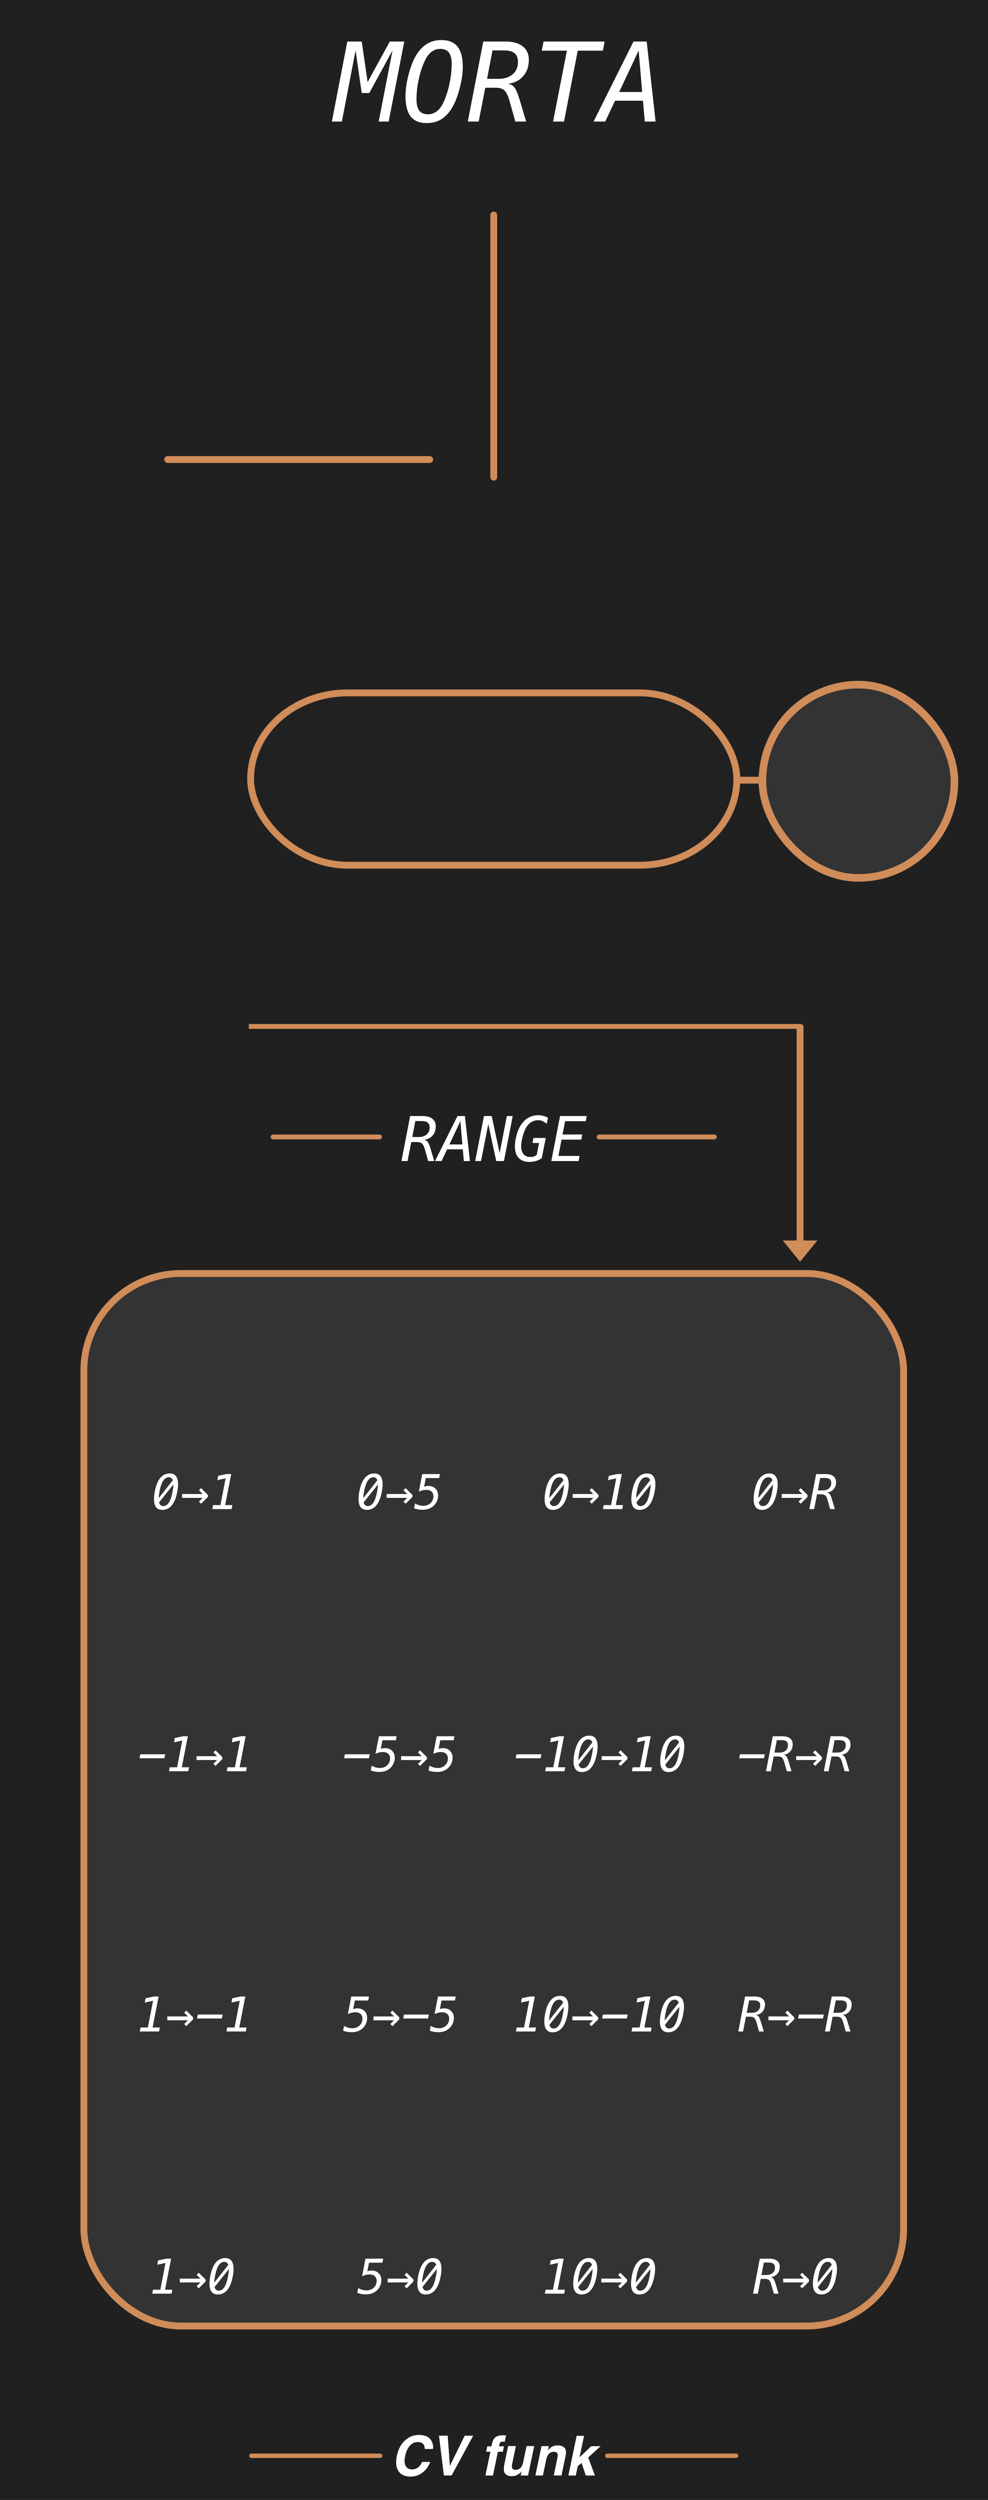 <?xml version="1.0" encoding="UTF-8" standalone="no"?>
<!-- Created with Inkscape (http://www.inkscape.org/) -->

<svg
   width="50.8mm"
   height="128.5mm"
   viewBox="0 0 50.8 128.5"
   version="1.1"
   id="svg8"
   inkscape:version="1.2 (dc2aeda, 2022-05-15)"
   sodipodi:docname="Morta-dark.svg"
   xml:space="preserve"
   xmlns:inkscape="http://www.inkscape.org/namespaces/inkscape"
   xmlns:sodipodi="http://sodipodi.sourceforge.net/DTD/sodipodi-0.dtd"
   xmlns="http://www.w3.org/2000/svg"
   xmlns:svg="http://www.w3.org/2000/svg"
   xmlns:rdf="http://www.w3.org/1999/02/22-rdf-syntax-ns#"
   xmlns:cc="http://creativecommons.org/ns#"
   xmlns:dc="http://purl.org/dc/elements/1.1/"
   xmlns:serif="http://www.serif.com/"><rect x="0" y="0" width="50.8" height="128.5" fill="#808080" stroke="none"/><defs
     id="defs2"><linearGradient
       id="_Linear1"
       x1="0"
       y1="0"
       x2="1"
       y2="-0.003"
       gradientUnits="userSpaceOnUse"
       gradientTransform="matrix(75.073,292.271,-293.023,74.88,36.974,42.144)"><stop
         offset="0"
         style="stop-color:#e6e6e6;stop-opacity:1"
         id="stop1" /><stop
         offset="1"
         style="stop-color:#e6e6e6;stop-opacity:0"
         id="stop2" /></linearGradient></defs><sodipodi:namedview
     id="base"
     pagecolor="#ffffff"
     bordercolor="#666666"
     borderopacity="1.0"
     inkscape:pageopacity="0.0"
     inkscape:pageshadow="2"
     inkscape:zoom="1.6328077"
     inkscape:cx="5.2057569"
     inkscape:cy="116.36398"
     inkscape:document-units="mm"
     inkscape:current-layer="Layer-1"
     showgrid="false"
     units="mm"
     inkscape:snap-bbox="true"
     inkscape:snap-page="true"
     inkscape:bbox-nodes="false"
     inkscape:snap-bbox-edge-midpoints="false"
     inkscape:window-width="1392"
     inkscape:window-height="916"
     inkscape:window-x="78"
     inkscape:window-y="38"
     inkscape:window-maximized="0"
     inkscape:snap-bbox-midpoints="true"
     inkscape:snap-nodes="false"
     inkscape:showpageshadow="2"
     inkscape:pagecheckerboard="0"
     inkscape:deskcolor="#d1d1d1"
     showguides="true" /><g
     id="Layer-1"
     serif:id="Layer 1"
     style="clip-rule:evenodd;fill-rule:evenodd;stroke-linejoin:round;stroke-miterlimit:1.5"
     transform="matrix(0.356,0,0,0.356,-0.39,-0.819)"><rect
       id="rect1"
       x="0.529"
       y="0.795"
       width="143.753"
       height="364.815"
       style="fill:#202020;stroke-width:1" /><path
       id="path22526"
       d="m 106.924,114.948 h 17.015"
       style="clip-rule:evenodd;display:inline;fill:none;fill-rule:evenodd;stroke:#d08c59;stroke-width:0.99;stroke-linecap:round;stroke-linejoin:round;stroke-miterlimit:1.5;stroke-dasharray:none;stroke-opacity:1" /><g
       id="g3"
       transform="translate(-1.548)"><path
         id="path128"
         d="m 65.011,354.825 c 0.168,0.356 0.223,0.713 0.164,1.073 h -1.177 c -0.018,-0.276 -0.072,-0.484 -0.164,-0.624 -0.161,-0.25 -0.452,-0.375 -0.872,-0.375 -0.428,0 -0.803,0.176 -1.123,0.529 -0.321,0.352 -0.548,0.85 -0.682,1.495 -0.135,0.645 -0.106,1.127 0.089,1.449 0.194,0.321 0.492,0.481 0.894,0.481 0.413,0 0.757,-0.138 1.032,-0.414 0.151,-0.147 0.296,-0.37 0.436,-0.666 h 1.166 c -0.232,0.627 -0.599,1.136 -1.099,1.529 -0.501,0.391 -1.079,0.588 -1.734,0.588 -0.81,0 -1.392,-0.265 -1.746,-0.795 -0.352,-0.533 -0.43,-1.263 -0.237,-2.192 0.208,-1.003 0.633,-1.777 1.273,-2.32 0.558,-0.473 1.191,-0.71 1.899,-0.71 0.948,0 1.574,0.318 1.881,0.952 z"
         style="fill:#ffffff;fill-rule:nonzero" /><path
         id="path129"
         d="m 67.617,358.347 2.145,-4.364 h 1.223 l -3.119,5.746 h -1.112 l -0.708,-5.746 h 1.259 z"
         style="fill:#ffffff;fill-rule:nonzero" /><path
         id="path130"
         d="m 75.43,355.519 -0.165,0.784 h -0.713 l -0.712,3.426 h -1.085 l 0.712,-3.426 h -0.609 l 0.164,-0.784 h 0.597 l 0.056,-0.273 c 0.096,-0.455 0.236,-0.768 0.421,-0.94 0.212,-0.254 0.619,-0.382 1.223,-0.382 0.069,0 0.131,0.002 0.186,0.006 0.055,0.004 0.131,0.01 0.228,0.017 l -0.191,0.906 c -0.059,-0.008 -0.16,-0.014 -0.302,-0.018 -0.143,-0.004 -0.25,0.028 -0.32,0.097 -0.07,0.069 -0.112,0.145 -0.128,0.228 -0.018,0.084 -0.043,0.203 -0.077,0.359 z"
         style="fill:#ffffff;fill-rule:nonzero" /><path
         id="path131"
         d="m 77.976,359.13 c -0.012,0.013 -0.046,0.052 -0.1,0.117 -0.053,0.065 -0.113,0.121 -0.179,0.171 -0.204,0.156 -0.392,0.262 -0.564,0.319 -0.171,0.057 -0.364,0.086 -0.579,0.086 -0.616,0 -0.985,-0.225 -1.104,-0.678 -0.067,-0.249 -0.049,-0.617 0.053,-1.103 l 0.532,-2.562 h 1.115 l -0.531,2.562 c -0.051,0.242 -0.061,0.423 -0.031,0.546 0.054,0.216 0.226,0.324 0.516,0.324 0.372,0 0.659,-0.154 0.861,-0.461 0.107,-0.166 0.189,-0.386 0.245,-0.658 l 0.481,-2.313 h 1.104 l -0.883,4.249 h -1.058 z"
         style="fill:#ffffff;fill-rule:nonzero" /><path
         id="path132"
         d="m 83.159,357.146 c 0.048,-0.224 0.055,-0.396 0.019,-0.515 -0.061,-0.219 -0.241,-0.328 -0.542,-0.328 -0.37,0 -0.657,0.16 -0.86,0.479 -0.108,0.17 -0.188,0.386 -0.241,0.648 l -0.478,2.299 h -1.085 l 0.882,-4.242 h 1.052 l -0.13,0.62 c 0.185,-0.217 0.351,-0.375 0.497,-0.471 0.259,-0.172 0.562,-0.257 0.905,-0.257 0.431,0 0.759,0.114 0.985,0.345 0.225,0.23 0.283,0.611 0.173,1.144 l -0.596,2.861 h -1.116 z"
         style="fill:#ffffff;fill-rule:nonzero" /><path
         id="path133"
         d="m 86.079,358.394 -0.274,1.335 h -1.071 l 1.193,-5.727 h 1.07 l -0.647,3.097 1.69,-1.6 h 1.35 l -1.797,1.627 0.974,2.603 h -1.315 l -0.618,-1.816 z"
         style="fill:#ffffff;fill-rule:nonzero" /><path
         id="path134"
         d="M 38.954,356.882 H 57.546"
         style="fill:none;stroke:#d08c59;stroke-width:0.64px;stroke-linecap:round" /><path
         id="path135"
         d="m 90.361,356.882 h 18.592"
         style="fill:none;stroke:#d08c59;stroke-width:0.64px;stroke-linecap:round" /></g><path
       d="m 56.257,7.65 h 1.981 l 2.043,9.51 1.849,-9.51 h 1.509 L 61.387,19.202 H 59.407 L 57.364,9.693 55.507,19.202 H 54.006 Z M 67.477,18.158 q 0.658,0 1.215,-0.395 0.557,-0.395 0.921,-1.13 0.573,-1.122 0.929,-2.716 0.356,-1.594 0.356,-3.064 0,-1.099 -0.41,-1.617 -0.402,-0.526 -1.253,-0.526 -0.658,0 -1.207,0.395 -0.549,0.395 -0.913,1.13 -0.588,1.137 -0.944,2.716 -0.356,1.578 -0.356,3.049 0,1.106 0.402,1.633 0.41,0.526 1.261,0.526 z m 5.022,-6.848 q 0,0.851 -0.178,1.849 -0.17,0.998 -0.503,2.05 -0.224,0.712 -0.487,1.277 -0.255,0.565 -0.557,1.021 -0.681,0.983 -1.524,1.455 -0.843,0.464 -1.965,0.464 -1.555,0 -2.306,-0.952 -0.751,-0.952 -0.751,-2.933 0,-0.859 0.162,-1.842 0.17,-0.99 0.503,-2.043 0.224,-0.712 0.48,-1.277 0.263,-0.565 0.565,-1.021 0.681,-0.983 1.524,-1.447 0.843,-0.472 1.965,-0.472 1.563,0 2.314,0.952 0.758,0.944 0.758,2.917 z m 2.84,-3.66 h 1.981 l 2.043,9.51 1.849,-9.51 h 1.509 L 80.468,19.202 H 78.488 L 76.445,9.693 74.588,19.202 h -1.501 z m 13.022,1.3 -2.817,5.989 h 3.327 z M 87.618,7.65 h 1.903 l 1.284,11.552 h -1.555 l -0.271,-3.01 h -4.024 l -1.424,3.01 h -1.679 z"
       id="text1"
       style="font-style:italic;font-size:15.847px;font-family:Menlo;-inkscape-font-specification:'Menlo Italic';display:none;fill:#ffffff;stroke-width:0.743"
       aria-label="NONA" /><path
       d="m 47.026,19.212 q 1.431,0 2.298,-0.48 0.867,-0.487 1.393,-1.578 0.418,-0.89 0.681,-2.12 0.271,-1.238 0.271,-2.267 0,-1.362 -0.634,-1.95 -0.634,-0.588 -2.128,-0.588 h -0.882 l -1.749,8.983 z M 49.054,8.944 q 2.112,0 3.157,0.959 1.052,0.959 1.052,2.909 0,1.253 -0.325,2.584 -0.325,1.331 -0.874,2.36 -0.805,1.478 -2.012,2.112 -1.199,0.627 -3.25,0.627 H 44.457 L 46.709,8.944 Z m 7.668,0 h 6.848 L 63.314,10.26 h -5.293 l -0.665,3.42 h 5.053 l -0.248,1.315 h -5.06 l -0.805,4.186 h 5.432 l -0.255,1.315 h -7.003 z M 70.905,20.087 q -0.65,0.317 -1.315,0.472 -0.658,0.162 -1.362,0.162 -1.78,0 -2.762,-1.029 -0.975,-1.029 -0.975,-2.886 0,-1.702 0.542,-3.374 0.542,-1.671 1.424,-2.731 0.828,-1.006 1.826,-1.486 0.998,-0.48 2.275,-0.48 0.619,0 1.23,0.162 0.611,0.162 1.192,0.472 l -0.317,1.602 q -0.495,-0.487 -1.045,-0.727 -0.549,-0.24 -1.168,-0.24 -0.735,0 -1.362,0.317 -0.627,0.31 -1.176,0.952 -0.805,0.952 -1.3,2.437 -0.487,1.486 -0.487,2.979 0,1.339 0.604,2.05 0.604,0.712 1.741,0.712 0.658,0 1.354,-0.248 0.704,-0.248 1.385,-0.72 z M 75.818,8.944 h 6.422 L 81.985,10.26 h -2.43 l -1.725,8.922 h 2.43 l -0.255,1.315 h -6.422 l 0.255,-1.315 h 2.422 L 77.992,10.26 H 75.563 Z m 8.635,0 h 2.081 l 0.851,5.85 3.203,-5.85 h 2.089 L 90.427,20.497 h -1.439 l 1.996,-10.268 -3.358,6.151 h -1.091 l -0.89,-6.151 -1.981,10.268 H 82.225 Z M 97.909,10.244 95.093,16.233 H 98.42 Z M 97.166,8.944 h 1.903 l 1.284,11.552 H 98.799 l -0.271,-3.01 h -4.024 l -1.424,3.01 h -1.679 z"
       id="text2"
       style="font-style:italic;font-size:15.847px;font-family:Menlo;-inkscape-font-specification:'Menlo Italic';display:none;fill:#ffffff;stroke-width:0.743"
       aria-label="DECIMA"
       inkscape:label="text2" /><path
       d="m 51.259,8.297 h 2.081 l 0.851,5.85 3.203,-5.85 h 2.089 L 57.232,19.849 H 55.793 L 57.789,9.582 54.431,15.733 H 53.34 L 52.45,9.582 50.47,19.849 H 49.03 Z M 62.912,18.805 q 0.658,0 1.215,-0.395 0.557,-0.395 0.921,-1.13 0.573,-1.122 0.929,-2.716 0.356,-1.594 0.356,-3.064 0,-1.099 -0.41,-1.617 -0.402,-0.526 -1.253,-0.526 -0.658,0 -1.207,0.395 -0.549,0.395 -0.913,1.13 -0.588,1.137 -0.944,2.716 -0.356,1.578 -0.356,3.049 0,1.106 0.402,1.633 0.41,0.526 1.261,0.526 z m 5.022,-6.848 q 0,0.851 -0.178,1.849 -0.17,0.998 -0.503,2.05 -0.224,0.712 -0.487,1.277 -0.255,0.565 -0.557,1.021 -0.681,0.983 -1.524,1.455 -0.843,0.464 -1.965,0.464 -1.555,0 -2.306,-0.952 -0.751,-0.952 -0.751,-2.933 0,-0.859 0.162,-1.842 0.17,-0.99 0.503,-2.043 0.224,-0.712 0.48,-1.277 0.263,-0.565 0.565,-1.021 0.681,-0.983 1.524,-1.447 0.843,-0.472 1.965,-0.472 1.563,0 2.314,0.952 0.758,0.944 0.758,2.917 z m 6.562,2.437 q 0.557,0.108 0.89,0.518 0.34,0.41 0.758,1.78 l 0.936,3.157 h -1.555 l -0.82,-2.917 q -0.34,-1.207 -0.766,-1.586 -0.418,-0.379 -1.269,-0.379 h -1.486 l -0.952,4.882 H 68.661 L 70.897,8.297 h 3.219 q 1.602,0 2.476,0.696 0.882,0.689 0.882,1.95 0,1.416 -0.805,2.345 -0.797,0.929 -2.174,1.106 z m -2.267,-4.813 -0.789,4.101 h 1.695 q 1.261,0 2.012,-0.658 0.758,-0.665 0.758,-1.764 0,-0.867 -0.487,-1.269 -0.487,-0.41 -1.54,-0.41 z m 7.374,-1.284 h 8.821 L 88.167,9.613 H 84.538 L 82.558,19.849 H 80.979 L 82.975,9.613 H 79.346 Z M 93.336,9.597 90.52,15.586 h 3.327 z M 92.593,8.297 h 1.903 L 95.781,19.849 h -1.555 l -0.271,-3.01 h -4.024 l -1.424,3.01 h -1.679 z"
       id="text3"
       style="font-style:italic;font-size:15.847px;font-family:Menlo;-inkscape-font-specification:'Menlo Italic';display:inline;fill:#ffffff;stroke-width:0.743"
       aria-label="MORTA" /><rect
       style="clip-rule:evenodd;display:inline;opacity:1;fill:#333333;fill-opacity:1;fill-rule:evenodd;stroke:#d08c59;stroke-width:0.99;stroke-linejoin:round;stroke-miterlimit:1.5;stroke-dasharray:none;stroke-opacity:1"
       id="rect49"
       width="118.395"
       height="151.971"
       x="13.208"
       y="186.176"
       rx="14.037"
       ry="14.037" /><path
       id="path219"
       d="M 40.544,166.461 H 55.908"
       style="clip-rule:evenodd;display:inline;fill:none;fill-rule:evenodd;stroke:#d08c59;stroke-width:0.702;stroke-linecap:round;stroke-linejoin:round;stroke-miterlimit:1.5;stroke-dasharray:none;stroke-opacity:1" /><path
       id="path220"
       d="m 87.629,166.461 h 16.639"
       style="clip-rule:evenodd;display:inline;fill:none;fill-rule:evenodd;stroke:#d08c59;stroke-width:0.702;stroke-linecap:round;stroke-linejoin:round;stroke-miterlimit:1.5;stroke-dasharray:none;stroke-opacity:1" /><path
       d="m 62.356,166.872 q 0.313,0.061 0.501,0.292 0.192,0.231 0.427,1.001 l 0.527,1.776 h -0.875 l -0.461,-1.641 q -0.192,-0.679 -0.431,-0.892 -0.235,-0.213 -0.714,-0.213 h -0.836 l -0.535,2.746 h -0.884 l 1.258,-6.498 h 1.811 q 0.901,0 1.393,0.392 0.496,0.387 0.496,1.097 0,0.796 -0.453,1.319 -0.448,0.522 -1.223,0.622 z m -1.275,-2.707 -0.444,2.307 h 0.953 q 0.709,0 1.132,-0.37 0.427,-0.374 0.427,-0.992 0,-0.487 -0.274,-0.714 -0.274,-0.231 -0.866,-0.231 z m 6.507,0.009 -1.584,3.369 h 1.872 z m -0.418,-0.731 h 1.071 l 0.723,6.498 h -0.875 l -0.152,-1.693 H 65.673 l -0.801,1.693 h -0.944 z m 3.826,0 h 1.114 l 1.149,5.349 1.04,-5.349 h 0.849 l -1.267,6.498 h -1.114 l -1.149,-5.349 -1.045,5.349 h -0.844 z m 8.344,6.08 q -0.379,0.27 -0.827,0.409 -0.448,0.135 -0.958,0.135 -1.01,0 -1.554,-0.583 -0.54,-0.588 -0.54,-1.671 0,-0.392 0.07,-0.831 0.074,-0.444 0.213,-0.927 0.152,-0.509 0.357,-0.918 0.205,-0.413 0.448,-0.705 0.466,-0.566 1.027,-0.836 0.566,-0.27 1.288,-0.27 0.348,0 0.692,0.091 0.348,0.091 0.683,0.266 l -0.178,0.901 q -0.283,-0.274 -0.596,-0.409 -0.309,-0.135 -0.662,-0.135 -0.427,0 -0.801,0.183 -0.374,0.178 -0.67,0.531 -0.192,0.226 -0.361,0.566 -0.17,0.339 -0.3,0.762 -0.148,0.496 -0.226,0.931 -0.074,0.435 -0.074,0.788 0,0.744 0.344,1.149 0.344,0.405 0.975,0.405 0.296,0 0.531,-0.078 0.235,-0.083 0.396,-0.235 l 0.331,-1.711 h -0.944 l 0.131,-0.723 h 1.785 z m 2.646,-6.08 h 3.852 l -0.144,0.74 h -2.977 l -0.374,1.924 h 2.842 l -0.139,0.74 H 82.199 l -0.453,2.355 H 84.802 l -0.144,0.74 h -3.939 z"
       id="text4"
       style="font-style:italic;font-size:8.914px;font-family:Menlo;-inkscape-font-specification:'Menlo Italic';fill:#ffffff;stroke:none;stroke-width:0.743;stroke-opacity:1"
       aria-label="RANGE" /><path
       d="m 25.549,215.047 q 0.809,-0.027 1.1,0.626 0.295,0.653 0.061,1.953 -0.234,1.303 -0.768,1.98 -0.535,0.677 -1.344,0.701 -0.809,0.024 -1.1,-0.626 -0.291,-0.653 -0.061,-1.953 0.237,-1.303 0.768,-1.98 0.535,-0.677 1.344,-0.701 z m -0.853,4.712 q 0.481,-0.013 0.809,-0.535 0.328,-0.521 0.518,-1.578 0.105,-0.562 0.118,-1.012 l -2.072,2.59 q 0.152,0.552 0.626,0.535 z m 0.755,-4.164 q -0.477,0.013 -0.806,0.535 -0.328,0.521 -0.521,1.578 -0.088,0.477 -0.098,0.897 l 2.035,-2.583 q -0.173,-0.443 -0.609,-0.427 z m 5.67,2.837 -0.985,0.985 -0.305,-0.305 0.542,-0.542 h -2.979 v -0.555 h 2.979 l -0.542,-0.542 0.305,-0.305 0.985,0.985 z m 0.752,1.185 h 1.06 l 0.748,-3.863 -1.192,0.257 0.118,-0.623 1.192,-0.251 h 0.687 l -0.873,4.479 h 1.046 l -0.112,0.575 h -2.786 z"
       id="text5"
       style="font-style:italic;font-size:6.933px;font-family:Menlo;-inkscape-font-specification:'Menlo Italic';text-align:center;text-anchor:middle;fill:#ffffff;stroke-width:0.743"
       aria-label="0→1" /><path
       d="m 55.093,215.047 q 0.809,-0.027 1.1,0.626 0.295,0.653 0.061,1.953 -0.234,1.303 -0.768,1.98 -0.535,0.677 -1.344,0.701 -0.809,0.024 -1.1,-0.626 -0.291,-0.653 -0.061,-1.953 0.237,-1.303 0.768,-1.98 0.535,-0.677 1.344,-0.701 z m -0.853,4.712 q 0.481,-0.013 0.809,-0.535 0.328,-0.521 0.518,-1.578 0.105,-0.562 0.118,-1.012 l -2.072,2.59 q 0.152,0.552 0.626,0.535 z m 0.755,-4.164 q -0.477,0.013 -0.806,0.535 -0.328,0.521 -0.521,1.578 -0.088,0.477 -0.098,0.897 l 2.035,-2.583 q -0.173,-0.443 -0.609,-0.427 z m 5.67,2.837 -0.985,0.985 -0.305,-0.305 0.542,-0.542 h -2.979 v -0.555 h 2.979 l -0.542,-0.542 0.305,-0.305 0.985,0.985 z m 1.415,-3.294 h 2.559 l -0.112,0.575 h -1.933 l -0.244,1.242 q 0.159,-0.054 0.308,-0.078 0.152,-0.027 0.301,-0.027 0.636,0 1.026,0.386 0.389,0.383 0.389,1.009 0,0.42 -0.179,0.816 -0.176,0.396 -0.501,0.687 -0.298,0.271 -0.684,0.406 -0.383,0.135 -0.867,0.135 -0.366,0 -0.684,-0.058 -0.315,-0.054 -0.559,-0.159 l 0.139,-0.694 q 0.284,0.173 0.582,0.257 0.298,0.085 0.616,0.085 0.63,0 1.043,-0.396 0.413,-0.396 0.413,-0.985 0,-0.433 -0.274,-0.68 -0.271,-0.247 -0.752,-0.247 -0.267,0 -0.548,0.068 -0.278,0.068 -0.531,0.196 z"
       id="text6"
       style="font-style:italic;font-size:6.933px;font-family:Menlo;-inkscape-font-specification:'Menlo Italic';text-align:center;text-anchor:middle;fill:#ffffff;stroke-width:0.743"
       aria-label="0→5" /><path
       d="m 81.968,215.047 q 0.809,-0.027 1.1,0.626 0.295,0.653 0.061,1.953 -0.234,1.303 -0.768,1.98 -0.535,0.677 -1.344,0.701 -0.809,0.024 -1.1,-0.626 -0.291,-0.653 -0.061,-1.953 0.237,-1.303 0.768,-1.98 0.535,-0.677 1.344,-0.701 z m -0.853,4.712 q 0.481,-0.013 0.809,-0.535 0.328,-0.521 0.518,-1.578 0.105,-0.562 0.118,-1.012 l -2.072,2.59 q 0.152,0.552 0.626,0.535 z m 0.755,-4.164 q -0.477,0.013 -0.806,0.535 -0.328,0.521 -0.521,1.578 -0.088,0.477 -0.098,0.897 l 2.035,-2.583 q -0.173,-0.443 -0.609,-0.427 z m 5.67,2.837 -0.985,0.985 -0.305,-0.305 0.542,-0.542 h -2.979 v -0.555 h 2.979 l -0.542,-0.542 0.305,-0.305 0.985,0.985 z m 0.752,1.185 h 1.06 l 0.748,-3.863 -1.192,0.257 0.118,-0.623 1.192,-0.251 h 0.687 l -0.873,4.479 h 1.046 l -0.112,0.575 h -2.786 z m 6.198,-4.57 q 0.809,-0.027 1.1,0.626 0.295,0.653 0.061,1.953 -0.234,1.303 -0.768,1.98 -0.535,0.677 -1.344,0.701 -0.809,0.024 -1.1,-0.626 -0.291,-0.653 -0.061,-1.953 0.237,-1.303 0.768,-1.98 0.535,-0.677 1.344,-0.701 z m -0.853,4.712 q 0.481,-0.013 0.809,-0.535 0.328,-0.521 0.518,-1.578 0.105,-0.562 0.118,-1.012 l -2.072,2.59 q 0.152,0.552 0.626,0.535 z m 0.755,-4.164 q -0.477,0.013 -0.806,0.535 -0.328,0.521 -0.521,1.578 -0.088,0.477 -0.098,0.897 l 2.035,-2.583 q -0.173,-0.443 -0.609,-0.427 z"
       id="text7"
       style="font-style:italic;font-size:6.933px;font-family:Menlo;-inkscape-font-specification:'Menlo Italic';text-align:center;text-anchor:middle;fill:#ffffff;stroke-width:0.743"
       aria-label="0→10" /><path
       d="m 112.154,215.047 q 0.809,-0.027 1.1,0.626 0.295,0.653 0.061,1.953 -0.234,1.303 -0.768,1.98 -0.535,0.677 -1.344,0.701 -0.809,0.024 -1.1,-0.626 -0.291,-0.653 -0.061,-1.953 0.237,-1.303 0.768,-1.98 0.535,-0.677 1.344,-0.701 z m -0.853,4.712 q 0.481,-0.013 0.809,-0.535 0.328,-0.521 0.518,-1.578 0.105,-0.562 0.118,-1.012 l -2.072,2.59 q 0.152,0.552 0.626,0.535 z m 0.755,-4.164 q -0.477,0.013 -0.806,0.535 -0.328,0.521 -0.521,1.578 -0.088,0.477 -0.098,0.897 l 2.035,-2.583 q -0.173,-0.443 -0.609,-0.427 z m 5.67,2.837 -0.985,0.985 -0.305,-0.305 0.542,-0.542 h -2.979 v -0.555 h 2.979 l -0.542,-0.542 0.305,-0.305 0.985,0.985 z m 2.817,-0.626 q 0.244,0.047 0.389,0.227 0.149,0.179 0.332,0.779 l 0.41,1.381 h -0.68 l -0.359,-1.276 q -0.149,-0.528 -0.335,-0.694 -0.183,-0.166 -0.555,-0.166 h -0.65 l -0.416,2.136 h -0.687 l 0.978,-5.054 h 1.408 q 0.701,0 1.083,0.305 0.386,0.301 0.386,0.853 0,0.62 -0.352,1.026 -0.349,0.406 -0.951,0.484 z m -0.992,-2.106 -0.345,1.794 h 0.741 q 0.552,0 0.88,-0.288 0.332,-0.291 0.332,-0.772 0,-0.379 -0.213,-0.555 -0.213,-0.179 -0.674,-0.179 z"
       id="text8"
       style="font-style:italic;font-size:6.933px;font-family:Menlo;-inkscape-font-specification:'Menlo Italic';text-align:center;text-anchor:middle;fill:#ffffff;stroke-width:0.743"
       aria-label="0→R" /><path
       d="m 21.368,255.596 h 3.588 l -0.122,0.572 h -3.588 z m 4.245,1.875 h 1.06 l 0.748,-3.863 -1.192,0.257 0.118,-0.623 1.192,-0.251 h 0.687 l -0.873,4.479 h 1.046 l -0.112,0.575 h -2.786 z m 7.596,-1.185 -0.985,0.985 -0.305,-0.305 0.542,-0.542 h -2.979 v -0.555 h 2.979 l -0.542,-0.542 0.305,-0.305 0.985,0.985 z m 0.752,1.185 h 1.06 l 0.748,-3.863 -1.192,0.257 0.118,-0.623 1.192,-0.251 h 0.687 l -0.873,4.479 h 1.046 l -0.112,0.575 h -2.786 z"
       id="text9"
       style="font-style:italic;font-size:6.933px;font-family:Menlo;-inkscape-font-specification:'Menlo Italic';text-align:center;text-anchor:middle;fill:#ffffff;stroke-width:0.743"
       aria-label="-1→1" /><path
       d="m 50.912,255.596 h 3.588 l -0.122,0.572 h -3.588 z m 4.909,-2.603 h 2.559 l -0.112,0.575 h -1.933 l -0.244,1.242 q 0.159,-0.054 0.308,-0.078 0.152,-0.027 0.301,-0.027 0.636,0 1.026,0.386 0.389,0.383 0.389,1.009 0,0.42 -0.179,0.816 -0.176,0.396 -0.501,0.687 -0.298,0.271 -0.684,0.406 -0.383,0.135 -0.867,0.135 -0.366,0 -0.684,-0.058 -0.315,-0.054 -0.559,-0.159 l 0.139,-0.694 q 0.284,0.173 0.582,0.257 0.298,0.085 0.616,0.085 0.63,0 1.043,-0.396 0.413,-0.396 0.413,-0.985 0,-0.433 -0.274,-0.68 -0.271,-0.247 -0.752,-0.247 -0.267,0 -0.548,0.068 -0.278,0.068 -0.531,0.196 z m 6.933,3.294 -0.985,0.985 -0.305,-0.305 0.542,-0.542 h -2.979 v -0.555 h 2.979 l -0.542,-0.542 0.305,-0.305 0.985,0.985 z m 1.415,-3.294 h 2.559 l -0.112,0.575 h -1.933 l -0.244,1.242 q 0.159,-0.054 0.308,-0.078 0.152,-0.027 0.301,-0.027 0.636,0 1.026,0.386 0.389,0.383 0.389,1.009 0,0.42 -0.179,0.816 -0.176,0.396 -0.501,0.687 -0.298,0.271 -0.684,0.406 -0.383,0.135 -0.867,0.135 -0.366,0 -0.684,-0.058 -0.315,-0.054 -0.559,-0.159 l 0.139,-0.694 q 0.284,0.173 0.582,0.257 0.298,0.085 0.616,0.085 0.63,0 1.043,-0.396 0.413,-0.396 0.413,-0.985 0,-0.433 -0.274,-0.68 -0.271,-0.247 -0.752,-0.247 -0.267,0 -0.548,0.068 -0.278,0.068 -0.531,0.196 z"
       id="text10"
       style="font-style:italic;font-size:6.933px;font-family:Menlo;-inkscape-font-specification:'Menlo Italic';text-align:center;text-anchor:middle;fill:#ffffff;stroke-width:0.743"
       aria-label="-5→5" /><path
       d="m 75.7,255.596 h 3.588 l -0.122,0.572 h -3.588 z m 4.245,1.875 h 1.06 l 0.748,-3.863 -1.192,0.257 0.118,-0.623 1.192,-0.251 h 0.687 l -0.873,4.479 h 1.046 l -0.112,0.575 h -2.786 z m 6.198,-4.57 q 0.809,-0.027 1.1,0.626 0.295,0.653 0.061,1.953 -0.234,1.303 -0.768,1.98 -0.535,0.677 -1.344,0.701 -0.809,0.024 -1.1,-0.626 -0.291,-0.653 -0.061,-1.953 0.237,-1.303 0.768,-1.98 0.535,-0.677 1.344,-0.701 z m -0.853,4.712 q 0.481,-0.013 0.809,-0.535 0.328,-0.521 0.518,-1.578 0.105,-0.562 0.118,-1.012 l -2.072,2.59 q 0.152,0.552 0.626,0.535 z m 0.755,-4.164 q -0.477,0.014 -0.806,0.535 -0.328,0.521 -0.521,1.578 -0.088,0.477 -0.098,0.897 l 2.035,-2.583 q -0.173,-0.443 -0.609,-0.427 z m 5.67,2.837 -0.985,0.985 -0.305,-0.305 0.542,-0.542 h -2.979 v -0.555 h 2.979 l -0.542,-0.542 0.305,-0.305 0.985,0.985 z m 0.752,1.185 h 1.06 l 0.748,-3.863 -1.192,0.257 0.118,-0.623 1.192,-0.251 h 0.687 l -0.873,4.479 h 1.046 l -0.112,0.575 h -2.786 z m 6.198,-4.57 q 0.809,-0.027 1.1,0.626 0.295,0.653 0.061,1.953 -0.234,1.303 -0.768,1.98 -0.535,0.677 -1.344,0.701 -0.809,0.024 -1.1,-0.626 -0.291,-0.653 -0.061,-1.953 0.237,-1.303 0.768,-1.98 0.535,-0.677 1.344,-0.701 z m -0.853,4.712 q 0.481,-0.013 0.809,-0.535 0.328,-0.521 0.518,-1.578 0.105,-0.562 0.118,-1.012 l -2.072,2.59 q 0.152,0.552 0.626,0.535 z m 0.755,-4.164 q -0.477,0.014 -0.806,0.535 -0.328,0.521 -0.521,1.578 -0.088,0.477 -0.098,0.897 l 2.035,-2.583 q -0.173,-0.443 -0.609,-0.427 z"
       id="text11"
       style="font-style:italic;font-size:6.933px;font-family:Menlo;-inkscape-font-specification:'Menlo Italic';text-align:center;text-anchor:middle;fill:#ffffff;stroke-width:0.743"
       aria-label="-10→10" /><path
       d="m 107.973,255.596 h 3.588 l -0.122,0.572 h -3.588 z m 6.31,0.064 q 0.244,0.047 0.389,0.227 0.149,0.179 0.332,0.779 l 0.41,1.381 h -0.68 l -0.359,-1.276 q -0.149,-0.528 -0.335,-0.694 -0.183,-0.166 -0.555,-0.166 h -0.65 l -0.416,2.136 h -0.687 l 0.978,-5.054 h 1.408 q 0.701,0 1.083,0.305 0.386,0.301 0.386,0.853 0,0.62 -0.352,1.026 -0.349,0.406 -0.951,0.484 z m -0.992,-2.106 -0.345,1.794 h 0.741 q 0.552,0 0.88,-0.288 0.332,-0.291 0.332,-0.772 0,-0.379 -0.213,-0.555 -0.213,-0.179 -0.674,-0.179 z m 6.523,2.732 -0.985,0.985 -0.305,-0.305 0.542,-0.542 h -2.979 v -0.555 h 2.979 l -0.542,-0.542 0.305,-0.305 0.985,0.985 z m 2.817,-0.626 q 0.244,0.047 0.389,0.227 0.149,0.179 0.332,0.779 l 0.41,1.381 h -0.68 l -0.359,-1.276 q -0.149,-0.528 -0.335,-0.694 -0.183,-0.166 -0.555,-0.166 h -0.65 l -0.416,2.136 h -0.687 l 0.978,-5.054 h 1.408 q 0.701,0 1.083,0.305 0.386,0.301 0.386,0.853 0,0.62 -0.352,1.026 -0.349,0.406 -0.951,0.484 z m -0.992,-2.106 -0.345,1.794 h 0.741 q 0.552,0 0.88,-0.288 0.332,-0.291 0.332,-0.772 0,-0.379 -0.213,-0.555 -0.213,-0.179 -0.674,-0.179 z"
       id="text12"
       style="font-style:italic;font-size:6.933px;font-family:Menlo;-inkscape-font-specification:'Menlo Italic';text-align:center;text-anchor:middle;fill:#ffffff;stroke-width:0.743"
       aria-label="-R→R" /><path
       d="m 21.393,295.047 h 1.06 l 0.748,-3.863 -1.192,0.257 0.118,-0.623 1.192,-0.251 h 0.687 l -0.873,4.479 h 1.046 l -0.112,0.575 H 21.281 Z m 7.596,-1.185 -0.985,0.985 -0.305,-0.305 0.542,-0.542 h -2.979 v -0.555 h 2.979 l -0.542,-0.542 0.305,-0.305 0.985,0.985 z m 0.68,-0.691 h 3.588 l -0.122,0.572 h -3.588 z m 4.245,1.875 h 1.06 l 0.748,-3.863 -1.192,0.257 0.118,-0.623 1.192,-0.251 h 0.687 l -0.873,4.479 h 1.046 l -0.112,0.575 h -2.786 z"
       id="text13"
       style="font-style:italic;font-size:6.933px;font-family:Menlo;-inkscape-font-specification:'Menlo Italic';text-align:center;text-anchor:middle;fill:#ffffff;stroke-width:0.743"
       aria-label="1→-1" /><path
       d="m 51.831,290.569 h 2.559 l -0.112,0.575 h -1.933 l -0.244,1.242 q 0.159,-0.054 0.308,-0.078 0.152,-0.027 0.301,-0.027 0.636,0 1.026,0.386 0.389,0.383 0.389,1.009 0,0.42 -0.179,0.816 -0.176,0.396 -0.501,0.687 -0.298,0.271 -0.684,0.406 -0.383,0.135 -0.867,0.135 -0.366,0 -0.684,-0.058 -0.315,-0.054 -0.559,-0.159 l 0.139,-0.694 q 0.284,0.173 0.582,0.257 0.298,0.085 0.616,0.085 0.63,0 1.043,-0.396 0.413,-0.396 0.413,-0.985 0,-0.433 -0.274,-0.68 -0.271,-0.247 -0.752,-0.247 -0.267,0 -0.548,0.068 -0.278,0.068 -0.531,0.196 z m 6.933,3.294 -0.985,0.985 -0.305,-0.305 0.542,-0.542 h -2.979 v -0.555 h 2.979 l -0.542,-0.542 0.305,-0.305 0.985,0.985 z m 0.68,-0.691 h 3.588 l -0.122,0.572 h -3.588 z m 4.909,-2.603 h 2.559 l -0.112,0.575 h -1.933 l -0.244,1.242 q 0.159,-0.054 0.308,-0.078 0.152,-0.027 0.301,-0.027 0.636,0 1.026,0.386 0.389,0.383 0.389,1.009 0,0.42 -0.179,0.816 -0.176,0.396 -0.501,0.687 -0.298,0.271 -0.684,0.406 -0.383,0.135 -0.867,0.135 -0.366,0 -0.684,-0.058 -0.315,-0.054 -0.559,-0.159 l 0.139,-0.694 q 0.284,0.173 0.582,0.257 0.298,0.085 0.616,0.085 0.63,0 1.043,-0.396 0.413,-0.396 0.413,-0.985 0,-0.433 -0.274,-0.68 -0.271,-0.247 -0.752,-0.247 -0.267,0 -0.548,0.068 -0.278,0.068 -0.531,0.196 z"
       id="text14"
       style="font-style:italic;font-size:6.933px;font-family:Menlo;-inkscape-font-specification:'Menlo Italic';text-align:center;text-anchor:middle;fill:#ffffff;stroke-width:0.743"
       aria-label="5→-5" /><path
       d="m 75.725,295.047 h 1.06 l 0.748,-3.863 -1.192,0.257 0.118,-0.623 1.192,-0.251 h 0.687 l -0.873,4.479 h 1.046 l -0.112,0.575 h -2.786 z m 6.198,-4.57 q 0.809,-0.027 1.1,0.626 0.295,0.653 0.061,1.953 -0.234,1.303 -0.768,1.98 -0.535,0.677 -1.344,0.701 -0.809,0.024 -1.1,-0.626 -0.291,-0.653 -0.061,-1.953 0.237,-1.303 0.768,-1.98 0.535,-0.677 1.344,-0.701 z m -0.853,4.712 q 0.481,-0.013 0.809,-0.535 0.328,-0.521 0.518,-1.578 0.105,-0.562 0.118,-1.012 l -2.072,2.59 q 0.152,0.552 0.626,0.535 z m 0.755,-4.164 q -0.477,0.013 -0.806,0.535 -0.328,0.521 -0.521,1.578 -0.088,0.477 -0.098,0.897 l 2.035,-2.583 q -0.173,-0.443 -0.609,-0.427 z m 5.67,2.837 -0.985,0.985 -0.305,-0.305 0.542,-0.542 h -2.979 v -0.555 h 2.979 l -0.542,-0.542 0.305,-0.305 0.985,0.985 z m 0.68,-0.691 h 3.588 l -0.122,0.572 h -3.588 z m 4.245,1.875 h 1.06 l 0.748,-3.863 -1.192,0.257 0.118,-0.623 1.192,-0.251 h 0.687 l -0.873,4.479 h 1.046 l -0.112,0.575 h -2.786 z m 6.198,-4.57 q 0.809,-0.027 1.1,0.626 0.295,0.653 0.061,1.953 -0.234,1.303 -0.768,1.98 -0.535,0.677 -1.344,0.701 -0.809,0.024 -1.1,-0.626 -0.291,-0.653 -0.061,-1.953 0.237,-1.303 0.768,-1.98 0.535,-0.677 1.344,-0.701 z m -0.853,4.712 q 0.481,-0.013 0.809,-0.535 0.328,-0.521 0.518,-1.578 0.105,-0.562 0.118,-1.012 l -2.072,2.59 q 0.152,0.552 0.626,0.535 z m 0.755,-4.164 q -0.477,0.013 -0.806,0.535 -0.328,0.521 -0.521,1.578 -0.088,0.477 -0.098,0.897 l 2.035,-2.583 q -0.173,-0.443 -0.609,-0.427 z"
       id="text15"
       style="font-style:italic;font-size:6.933px;font-family:Menlo;-inkscape-font-specification:'Menlo Italic';text-align:center;text-anchor:middle;fill:#ffffff;stroke-width:0.743"
       aria-label="10→-10" /><path
       d="m 110.277,293.236 q 0.244,0.047 0.389,0.227 0.149,0.179 0.332,0.779 l 0.41,1.381 h -0.68 l -0.359,-1.276 q -0.149,-0.528 -0.335,-0.694 -0.183,-0.166 -0.555,-0.166 h -0.65 l -0.416,2.136 h -0.687 l 0.978,-5.054 h 1.408 q 0.701,0 1.083,0.305 0.386,0.301 0.386,0.853 0,0.62 -0.352,1.026 -0.349,0.406 -0.951,0.484 z m -0.992,-2.106 -0.345,1.794 h 0.741 q 0.552,0 0.88,-0.288 0.332,-0.291 0.332,-0.772 0,-0.379 -0.213,-0.555 -0.213,-0.179 -0.674,-0.179 z m 6.523,2.732 -0.985,0.985 -0.305,-0.305 0.542,-0.542 h -2.979 v -0.555 h 2.979 l -0.542,-0.542 0.305,-0.305 0.985,0.985 z m 0.68,-0.691 h 3.588 l -0.122,0.572 h -3.588 z m 6.31,0.064 q 0.244,0.047 0.389,0.227 0.149,0.179 0.332,0.779 l 0.41,1.381 h -0.68 l -0.359,-1.276 q -0.149,-0.528 -0.335,-0.694 -0.183,-0.166 -0.555,-0.166 h -0.65 l -0.416,2.136 h -0.687 l 0.978,-5.054 h 1.408 q 0.701,0 1.083,0.305 0.386,0.301 0.386,0.853 0,0.62 -0.352,1.026 -0.349,0.406 -0.951,0.484 z m -0.992,-2.106 -0.345,1.794 h 0.741 q 0.552,0 0.88,-0.288 0.332,-0.291 0.332,-0.772 0,-0.379 -0.213,-0.555 -0.213,-0.179 -0.674,-0.179 z"
       id="text16"
       style="font-style:italic;font-size:6.933px;font-family:Menlo;-inkscape-font-specification:'Menlo Italic';text-align:center;text-anchor:middle;fill:#ffffff;stroke-width:0.743"
       aria-label="R→-R" /><path
       d="m 23.193,332.902 h 1.06 l 0.748,-3.863 -1.192,0.257 0.118,-0.623 1.192,-0.251 h 0.687 l -0.873,4.479 h 1.046 l -0.112,0.575 h -2.786 z m 7.596,-1.185 -0.985,0.985 -0.305,-0.305 0.542,-0.542 h -2.979 v -0.555 h 2.979 l -0.542,-0.542 0.305,-0.305 0.985,0.985 z m 2.776,-3.385 q 0.809,-0.027 1.1,0.626 0.295,0.653 0.061,1.953 -0.234,1.303 -0.768,1.98 -0.535,0.677 -1.344,0.701 -0.809,0.024 -1.1,-0.626 -0.291,-0.653 -0.061,-1.953 0.237,-1.303 0.768,-1.98 0.535,-0.677 1.344,-0.701 z m -0.853,4.712 q 0.481,-0.013 0.809,-0.535 0.328,-0.521 0.518,-1.578 0.105,-0.562 0.118,-1.012 l -2.072,2.59 q 0.152,0.552 0.626,0.535 z m 0.755,-4.164 q -0.477,0.013 -0.806,0.535 -0.328,0.521 -0.521,1.578 -0.088,0.477 -0.098,0.897 l 2.035,-2.583 q -0.173,-0.443 -0.609,-0.427 z"
       id="text17"
       style="font-style:italic;font-size:6.933px;font-family:Menlo;-inkscape-font-specification:'Menlo Italic';text-align:center;text-anchor:middle;fill:#ffffff;stroke-width:0.743"
       aria-label="1→0" /><path
       d="m 53.88,328.423 h 2.559 l -0.112,0.575 h -1.933 l -0.244,1.242 q 0.159,-0.054 0.308,-0.078 0.152,-0.027 0.301,-0.027 0.636,0 1.026,0.386 0.389,0.383 0.389,1.009 0,0.42 -0.179,0.816 -0.176,0.396 -0.501,0.687 -0.298,0.271 -0.684,0.406 -0.383,0.135 -0.867,0.135 -0.366,0 -0.684,-0.058 -0.315,-0.054 -0.559,-0.159 l 0.139,-0.694 q 0.284,0.173 0.582,0.257 0.298,0.085 0.616,0.085 0.63,0 1.043,-0.396 0.413,-0.396 0.413,-0.985 0,-0.433 -0.274,-0.68 -0.271,-0.247 -0.752,-0.247 -0.267,0 -0.548,0.068 -0.278,0.068 -0.531,0.196 z m 6.933,3.294 -0.985,0.985 -0.305,-0.305 0.542,-0.542 h -2.979 v -0.555 h 2.979 l -0.542,-0.542 0.305,-0.305 0.985,0.985 z m 2.776,-3.385 q 0.809,-0.027 1.1,0.626 0.295,0.653 0.061,1.953 -0.234,1.303 -0.768,1.98 -0.535,0.677 -1.344,0.701 -0.809,0.024 -1.1,-0.626 -0.291,-0.653 -0.061,-1.953 0.237,-1.303 0.768,-1.98 0.535,-0.677 1.344,-0.701 z m -0.853,4.712 q 0.481,-0.013 0.809,-0.535 0.328,-0.521 0.518,-1.578 0.105,-0.562 0.118,-1.012 l -2.072,2.59 q 0.152,0.552 0.626,0.535 z m 0.755,-4.164 q -0.477,0.013 -0.806,0.535 -0.328,0.521 -0.521,1.578 -0.088,0.477 -0.098,0.897 l 2.035,-2.583 q -0.173,-0.443 -0.609,-0.427 z"
       id="text18"
       style="font-style:italic;font-size:6.933px;font-family:Menlo;-inkscape-font-specification:'Menlo Italic';text-align:center;text-anchor:middle;fill:#ffffff;stroke-width:0.743"
       aria-label="5→0" /><path
       d="m 79.899,332.902 h 1.06 l 0.748,-3.863 -1.192,0.257 0.118,-0.623 1.192,-0.251 h 0.687 l -0.873,4.479 h 1.046 l -0.112,0.575 h -2.786 z m 6.198,-4.57 q 0.809,-0.027 1.1,0.626 0.295,0.653 0.061,1.953 -0.234,1.303 -0.768,1.98 -0.535,0.677 -1.344,0.701 -0.809,0.024 -1.1,-0.626 -0.291,-0.653 -0.061,-1.953 0.237,-1.303 0.768,-1.98 0.535,-0.677 1.344,-0.701 z m -0.853,4.712 q 0.481,-0.013 0.809,-0.535 0.328,-0.521 0.518,-1.578 0.105,-0.562 0.118,-1.012 l -2.072,2.59 q 0.152,0.552 0.626,0.535 z m 0.755,-4.164 q -0.477,0.013 -0.806,0.535 -0.328,0.521 -0.521,1.578 -0.088,0.477 -0.098,0.897 l 2.035,-2.583 q -0.173,-0.443 -0.609,-0.427 z m 5.67,2.837 -0.985,0.985 -0.305,-0.305 0.542,-0.542 H 87.942 v -0.555 h 2.979 l -0.542,-0.542 0.305,-0.305 0.985,0.985 z m 2.776,-3.385 q 0.809,-0.027 1.1,0.626 0.295,0.653 0.061,1.953 -0.234,1.303 -0.768,1.98 -0.535,0.677 -1.344,0.701 -0.809,0.024 -1.1,-0.626 -0.291,-0.653 -0.061,-1.953 0.237,-1.303 0.768,-1.98 0.535,-0.677 1.344,-0.701 z m -0.853,4.712 q 0.481,-0.013 0.809,-0.535 0.328,-0.521 0.518,-1.578 0.105,-0.562 0.118,-1.012 l -2.072,2.59 q 0.152,0.552 0.626,0.535 z m 0.755,-4.164 q -0.477,0.013 -0.806,0.535 -0.328,0.521 -0.521,1.578 -0.088,0.477 -0.098,0.897 l 2.035,-2.583 q -0.173,-0.443 -0.609,-0.427 z"
       id="text19"
       style="font-style:italic;font-size:6.933px;font-family:Menlo;-inkscape-font-specification:'Menlo Italic';text-align:center;text-anchor:middle;fill:#ffffff;stroke-width:0.743"
       aria-label="10→0" /><path
       d="m 112.41,331.091 q 0.244,0.047 0.389,0.227 0.149,0.179 0.332,0.779 l 0.41,1.381 h -0.68 l -0.359,-1.276 q -0.149,-0.528 -0.335,-0.694 -0.183,-0.166 -0.555,-0.166 h -0.65 l -0.416,2.136 h -0.687 l 0.978,-5.054 h 1.408 q 0.701,0 1.083,0.305 0.386,0.301 0.386,0.853 0,0.62 -0.352,1.026 -0.349,0.406 -0.951,0.484 z m -0.992,-2.106 -0.345,1.794 h 0.741 q 0.552,0 0.88,-0.288 0.332,-0.291 0.332,-0.772 0,-0.379 -0.213,-0.555 -0.213,-0.179 -0.674,-0.179 z m 6.523,2.732 -0.985,0.985 -0.305,-0.305 0.542,-0.542 h -2.979 v -0.555 h 2.979 l -0.542,-0.542 0.305,-0.305 0.985,0.985 z m 2.776,-3.385 q 0.809,-0.027 1.1,0.626 0.295,0.653 0.061,1.953 -0.234,1.303 -0.768,1.98 -0.535,0.677 -1.344,0.701 -0.809,0.024 -1.1,-0.626 -0.291,-0.653 -0.061,-1.953 0.237,-1.303 0.768,-1.98 0.535,-0.677 1.344,-0.701 z m -0.853,4.712 q 0.481,-0.013 0.809,-0.535 0.328,-0.521 0.518,-1.578 0.105,-0.562 0.118,-1.012 l -2.072,2.59 q 0.152,0.552 0.626,0.535 z m 0.755,-4.164 q -0.477,0.013 -0.806,0.535 -0.328,0.521 -0.521,1.578 -0.088,0.477 -0.098,0.897 l 2.035,-2.583 q -0.173,-0.443 -0.609,-0.427 z"
       id="text20"
       style="font-style:italic;font-size:6.933px;font-family:Menlo;-inkscape-font-specification:'Menlo Italic';text-align:center;text-anchor:middle;fill:#ffffff;stroke-width:0.743"
       aria-label="R→0" /><path
       id="path20"
       d="M 25.309,68.651 H 63.161"
       style="clip-rule:evenodd;display:inline;fill:none;fill-rule:evenodd;stroke:#d08c59;stroke-width:0.99;stroke-linecap:round;stroke-linejoin:round;stroke-miterlimit:1.5;stroke-dasharray:none;stroke-opacity:1" /><g
       id="path21"
       style="stroke-width:1.176;stroke-dasharray:none;stroke:none;stroke-opacity:1;fill:#d08c59;fill-opacity:1"
       transform="matrix(1,0,0,0.709,0,53.717)"><path
         style="color:#000000;clip-rule:nonzero;fill:#d08c59;fill-rule:nonzero;stroke-width:1.176;stroke-linejoin:miter;stroke-dasharray:none;stroke:none;stroke-opacity:1;fill-opacity:1"
         d="M 37.035,136.01 V 137 h 79.117 v 44.543 h 0.99 v -45.039 a 0.495,0.495 0 0 0 -0.494,-0.494 z"
         id="path26" /><path
         style="color:#000000;clip-rule:nonzero;fill:#d08c59;stroke-width:1.176;stroke-linejoin:miter;stroke-dasharray:none;stroke:none;stroke-opacity:1;fill-opacity:1"
         d="m 116.648,184.431 -2.502,-4.329 h 5.005 z"
         id="path24" /></g><path
       id="path27"
       d="M 72.406,33.347 V 71.199"
       style="clip-rule:evenodd;display:inline;fill:none;fill-rule:evenodd;stroke:#d08c59;stroke-width:0.99;stroke-linecap:round;stroke-linejoin:round;stroke-miterlimit:1.5;stroke-dasharray:none;stroke-opacity:1" /><rect
       style="display:inline;fill:#212121;fill-opacity:1;stroke:#d08c59;stroke-width:0.99;stroke-dasharray:none;stroke-opacity:1"
       id="rect112-0"
       width="70.225"
       height="24.884"
       x="37.293"
       y="102.343"
       rx="14.037"
       ry="14.037"
       inkscape:transform-center-x="-58.443636"
       inkscape:transform-center-y="-9.91983" /><rect
       style="display:inline;fill:#333333;fill-opacity:1;stroke:#d08c59;stroke-width:1.093;stroke-dasharray:none;stroke-opacity:1"
       id="rect20577"
       width="27.736"
       height="27.904"
       x="111.21"
       y="101.153"
       rx="14.037"
       ry="14.037"
       inkscape:transform-center-x="-23.082704"
       inkscape:transform-center-y="-11.123729" /></g></svg>
